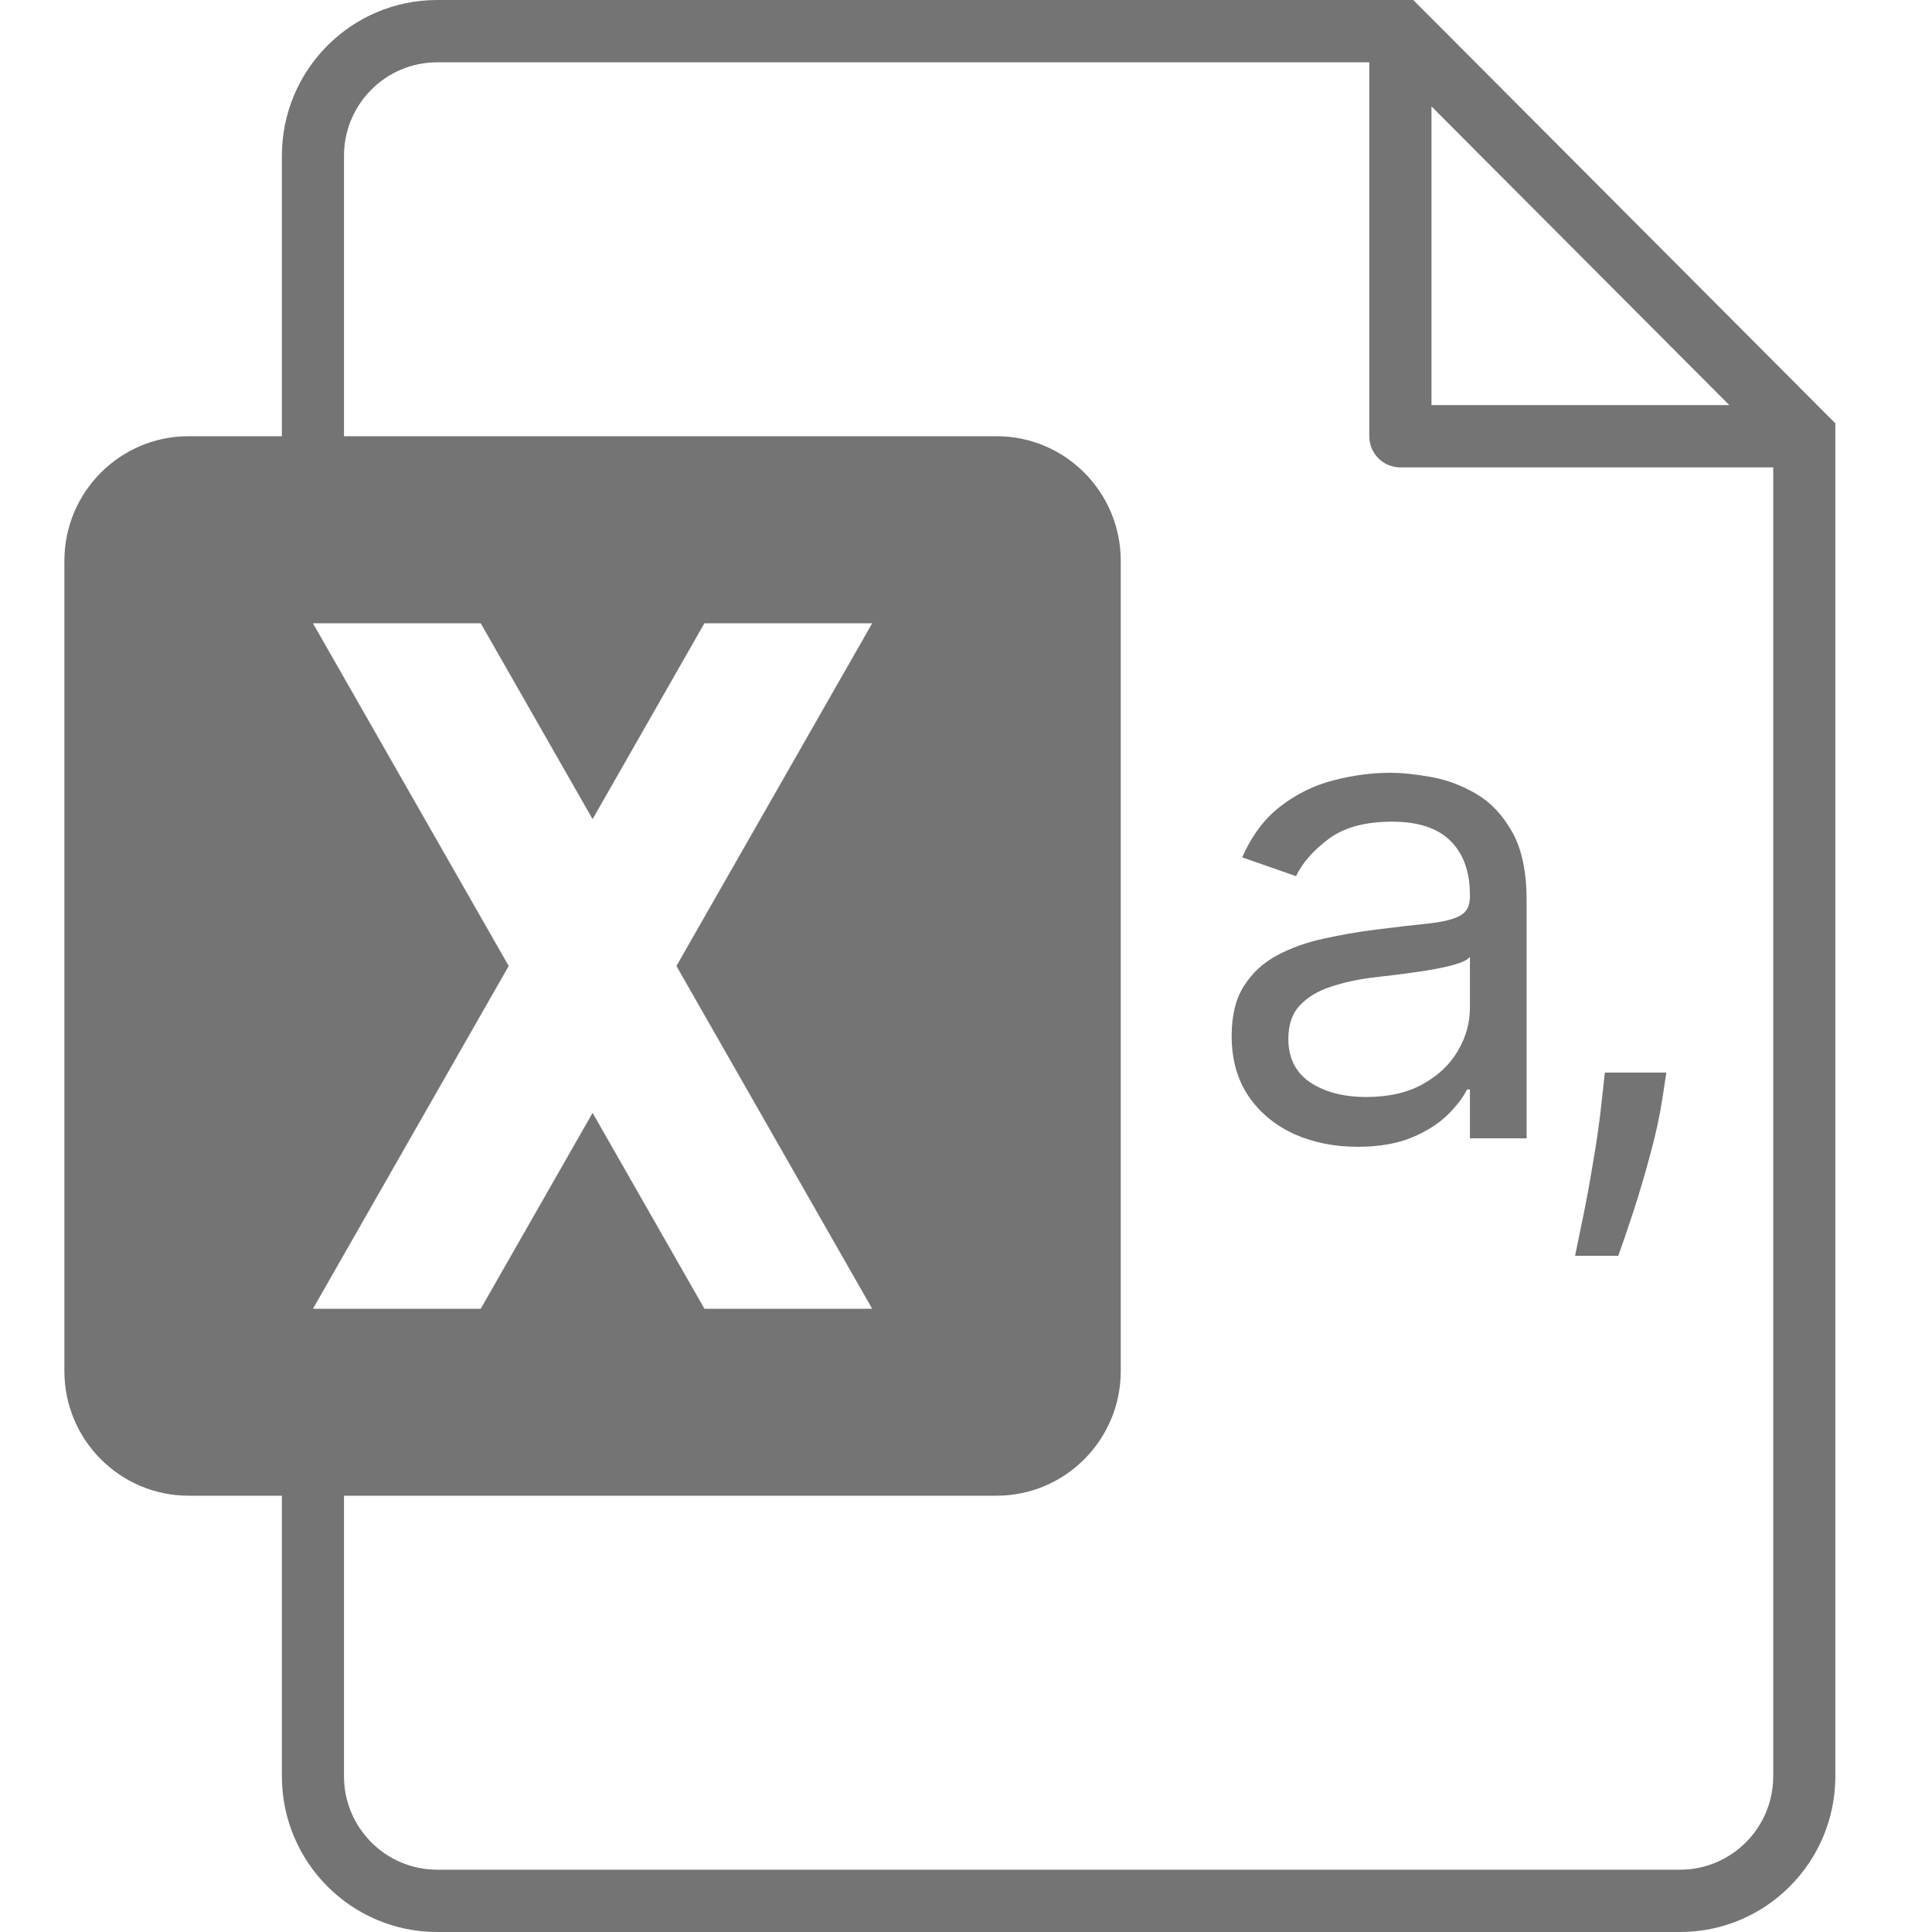 <svg width="40" height="40" viewBox="0 0 40 40" fill="none" xmlns="http://www.w3.org/2000/svg">
<path fill-rule="evenodd" clip-rule="evenodd" d="M7.122 3.226C7.122 2.157 7.986 1.29 9.052 1.29H28.35V9.032C28.35 9.389 28.638 9.677 28.993 9.677H36.713V36.774C36.713 37.843 35.849 38.71 34.783 38.71H9.052C7.986 38.71 7.122 37.843 7.122 36.774V30.967H20.631C22.052 30.967 23.204 29.811 23.204 28.386V11.612C23.204 10.187 22.052 9.031 20.631 9.031H7.122V3.226ZM29.26 0H28.993H9.052C7.276 0 5.836 1.444 5.836 3.226V9.031H3.906C2.485 9.031 1.333 10.187 1.333 11.612V28.386C1.333 29.811 2.485 30.967 3.906 30.967H5.836V36.774C5.836 38.556 7.276 40 9.052 40H34.783C36.559 40 37.999 38.556 37.999 36.774V8.765L29.26 0ZM29.637 2.203V8.387H35.803L29.637 2.203ZM14.584 12.904H18.058L14.005 20L18.058 27.097H14.585L12.269 23.041L9.953 27.097H6.479L10.532 20L6.479 12.904H9.953L12.269 16.959L14.584 12.904Z" fill="#747474"/>
<path d="M28.106 23.743C27.622 23.743 27.183 23.654 26.788 23.476C26.393 23.294 26.08 23.033 25.848 22.693C25.616 22.349 25.5 21.934 25.5 21.448C25.5 21.02 25.586 20.672 25.759 20.407C25.931 20.137 26.161 19.927 26.45 19.774C26.738 19.622 27.057 19.508 27.405 19.434C27.756 19.356 28.109 19.294 28.464 19.249C28.928 19.191 29.305 19.147 29.593 19.118C29.885 19.085 30.097 19.032 30.23 18.957C30.366 18.883 30.433 18.753 30.433 18.568V18.529C30.433 18.049 30.299 17.676 30.031 17.41C29.765 17.145 29.363 17.012 28.822 17.012C28.262 17.012 27.823 17.132 27.504 17.372C27.186 17.611 26.962 17.868 26.833 18.14L25.719 17.751C25.918 17.297 26.183 16.944 26.515 16.691C26.849 16.434 27.214 16.256 27.609 16.156C28.006 16.052 28.398 16 28.782 16C29.028 16 29.309 16.029 29.628 16.087C29.949 16.143 30.259 16.258 30.558 16.433C30.86 16.608 31.11 16.872 31.309 17.226C31.508 17.579 31.607 18.052 31.607 18.646V23.568H30.433V22.556H30.374C30.294 22.718 30.162 22.892 29.976 23.077C29.79 23.262 29.543 23.419 29.235 23.549C28.927 23.678 28.55 23.743 28.106 23.743ZM28.285 22.712C28.749 22.712 29.14 22.623 29.459 22.445C29.78 22.266 30.022 22.036 30.185 21.754C30.351 21.472 30.433 21.175 30.433 20.864V19.813C30.384 19.872 30.274 19.925 30.105 19.974C29.939 20.019 29.747 20.06 29.528 20.095C29.313 20.128 29.102 20.157 28.897 20.183C28.695 20.206 28.53 20.225 28.404 20.241C28.099 20.28 27.814 20.343 27.549 20.431C27.287 20.515 27.075 20.643 26.912 20.815C26.753 20.984 26.674 21.214 26.674 21.506C26.674 21.905 26.825 22.206 27.126 22.41C27.431 22.611 27.817 22.712 28.285 22.712Z" fill="#747474"/>
<path d="M34.5 22.206L34.42 22.732C34.364 23.101 34.278 23.497 34.162 23.918C34.049 24.34 33.931 24.737 33.809 25.11C33.686 25.483 33.585 25.779 33.505 26H32.61C32.653 25.793 32.71 25.518 32.779 25.178C32.849 24.837 32.919 24.457 32.988 24.035C33.061 23.617 33.121 23.189 33.167 22.751L33.227 22.206H34.5Z" fill="#747474"/>
</svg>
